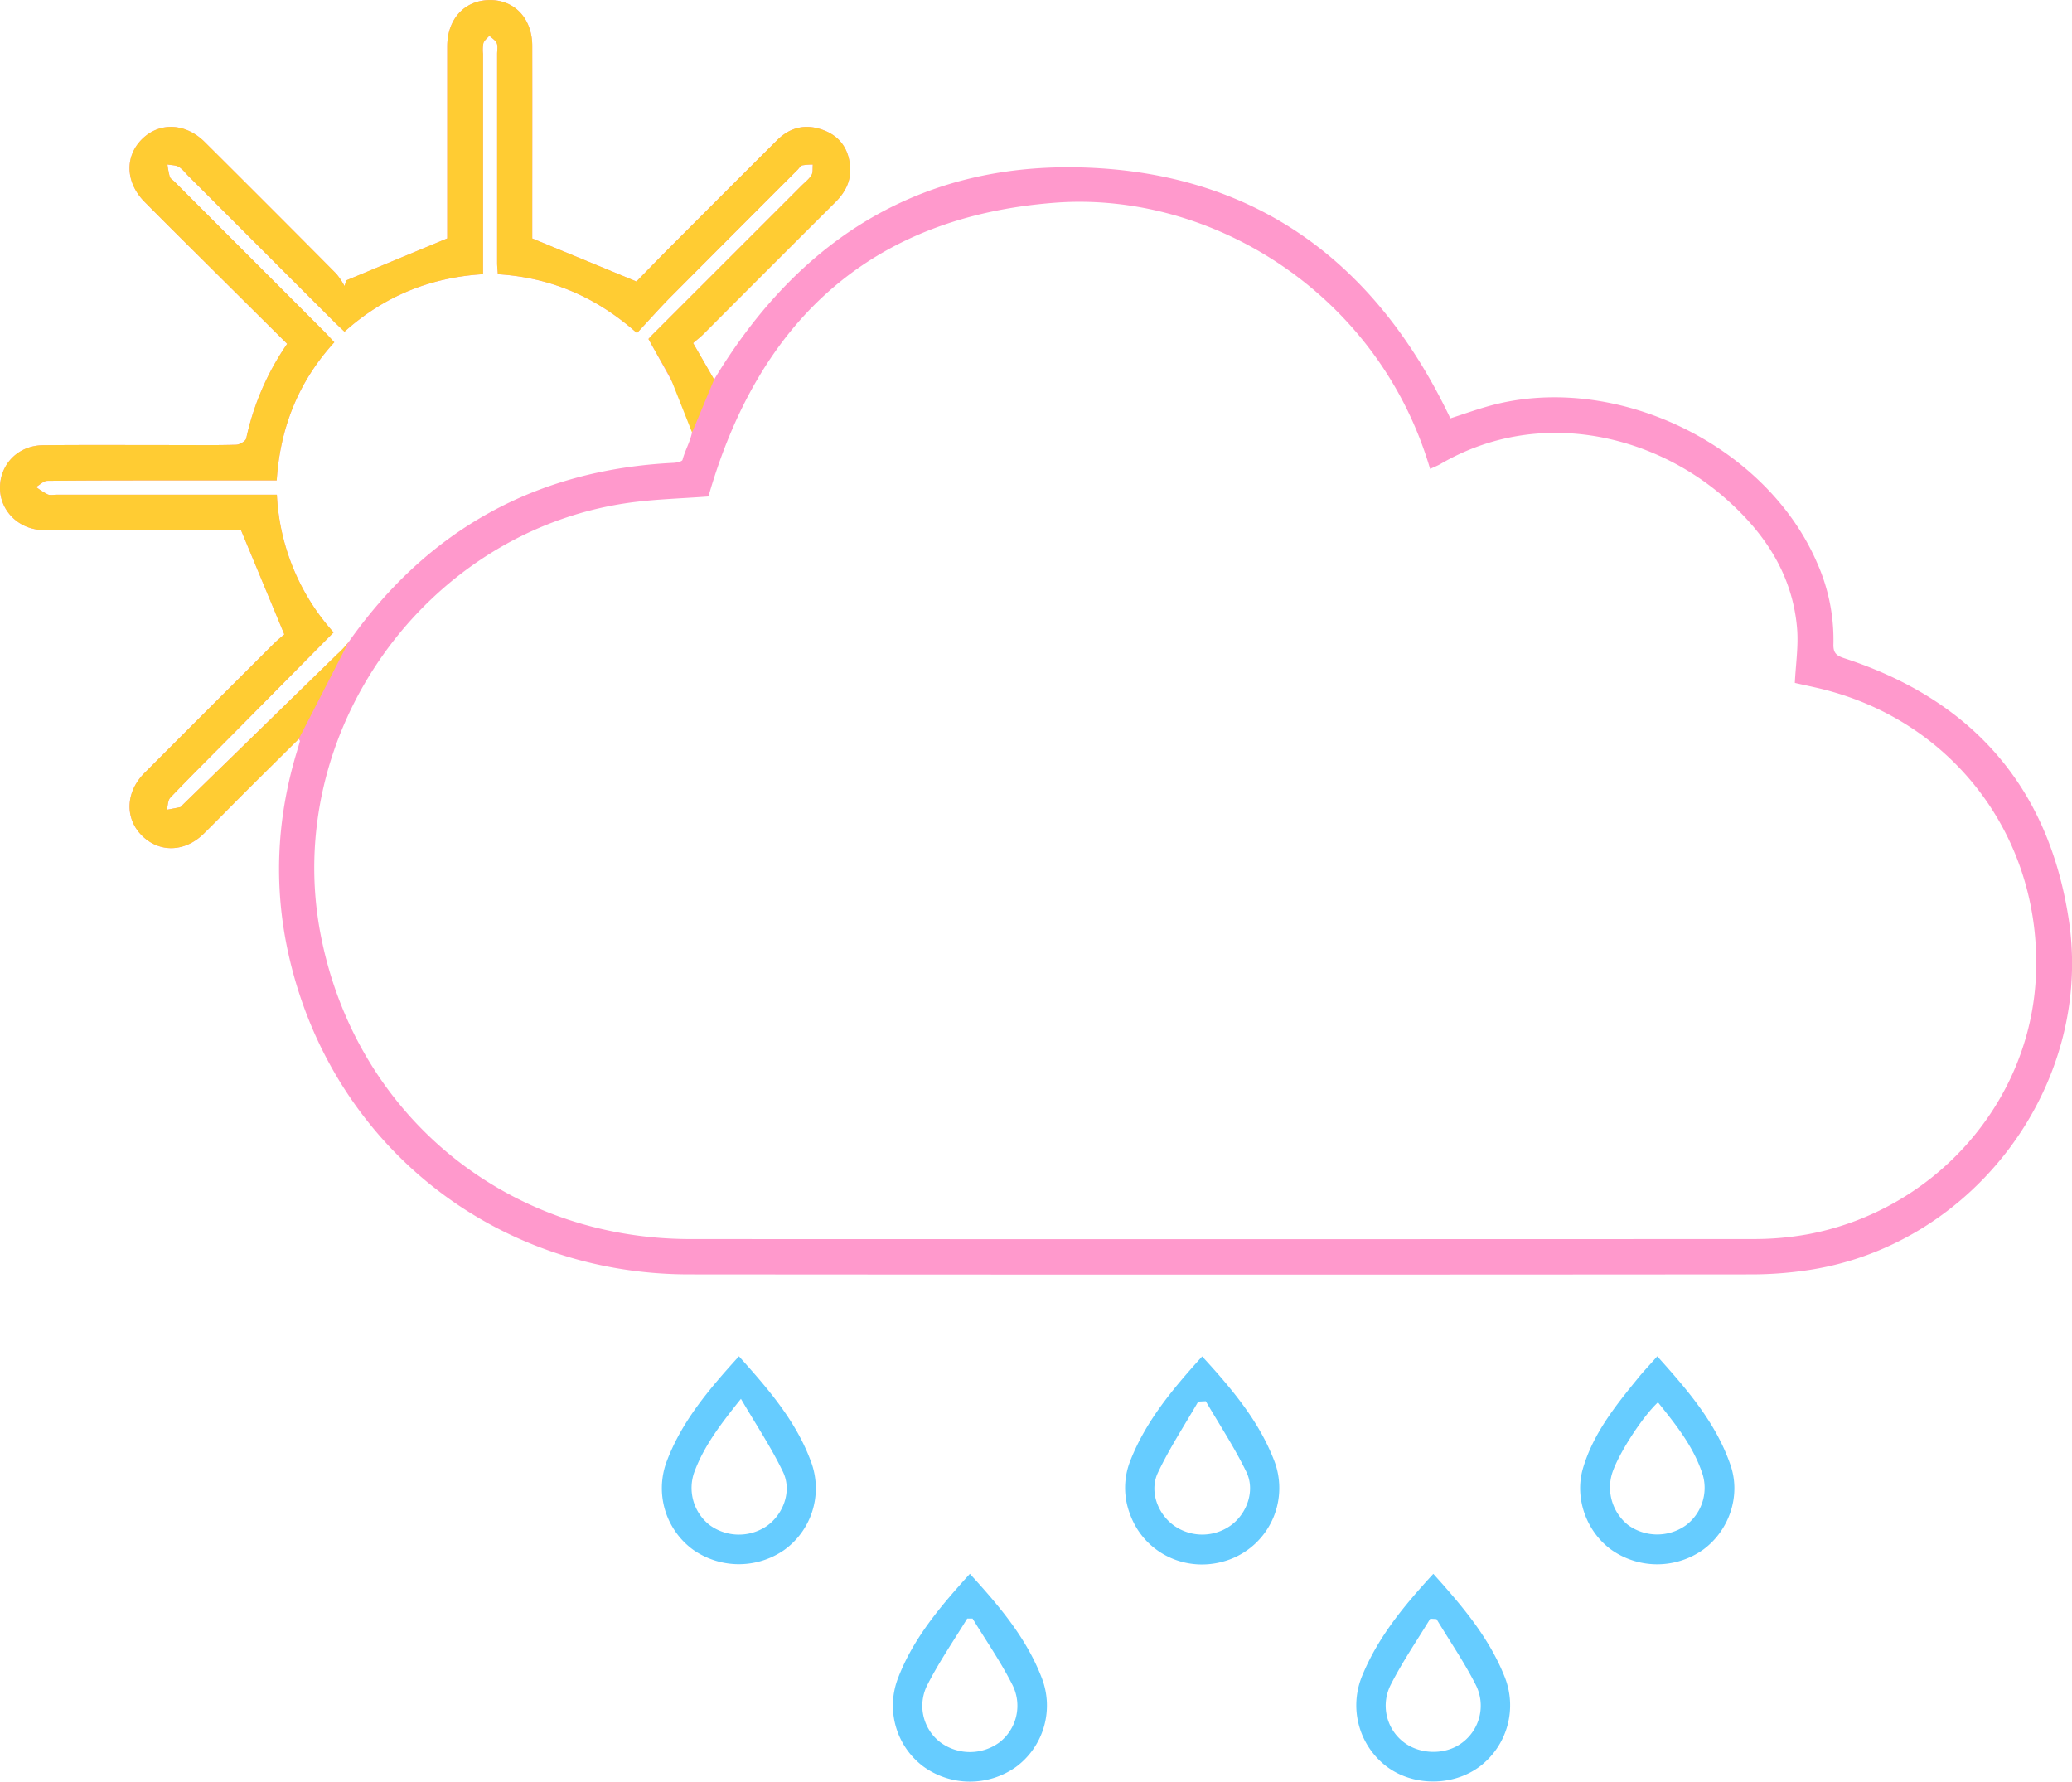 <svg id="Layer_1" data-name="Layer 1" xmlns="http://www.w3.org/2000/svg" viewBox="0 0 778.44 669.31"><defs><style>.cls-1{fill:#f9c;}.cls-2{fill:#6cf;}.cls-3{fill:#fc3;}</style></defs><title>CROS Logo</title><path class="cls-1" d="M124.33,369.13c-6.65,6.59-13.24,13.09-19.8,19.64C99.23,394.06,94,399.45,88.67,404.7c-7.09,7-16.64,7.24-23.18.78s-6.26-16.39.89-23.55q24.18-24.25,48.43-48.43c1.64-1.63,3.47-3.08,4.12-3.65l-16.3-39.23H35.29c-2.5,0-5,.08-7.5,0-9-.42-15.87-7.55-15.68-16.18.19-8.78,7-15.56,16.16-15.66,16.33-.16,32.66-.05,49-.06,7.83,0,15.67.11,23.49-.12,1.36,0,3.64-1.35,3.87-2.42A99.36,99.36,0,0,1,120,220.69c-13.46-13.37-26.81-26.63-40.15-39.89q-6.73-6.7-13.42-13.44c-7.16-7.24-7.55-17-1-23.53s16.37-6.15,23.61,1.06q24.81,24.67,49.45,49.51a28,28,0,0,1,3.06,4.59l.65-2.14,37.94-15.77c0-4.35,0-10,0-15.62,0-18.83,0-37.66,0-56.49,0-10.33,6.53-17.35,15.93-17.43s16,7,16,17.25c.05,22.5,0,45,0,67.49,0,2,0,4,0,4.82l39.15,16.17c3.33-3.4,7.92-8.17,12.6-12.85q20.12-20.18,40.3-40.29c4.82-4.79,10.61-6.13,17-3.85s9.68,6.91,10.35,13.45c.56,5.52-1.7,10-5.6,13.83Q301.12,192.21,276.43,217c-1.17,1.17-2.5,2.18-3.92,3.41l7.9,13.68c32.44-53.77,79.44-82.78,142.7-79.48S530,191.84,557,248.69c4.65-1.49,9.48-3.22,14.4-4.6,46.88-13.13,104,14.09,123.33,58.76a70.91,70.91,0,0,1,6.19,30.6c-.1,3.3,1,4.36,4.12,5.37,47.85,15.6,76.63,48.13,84.27,98,9.47,61.79-35.11,121.9-96.91,131.71A144.06,144.06,0,0,1,670,570.28q-199.47.16-398.95,0c-73.34,0-134.56-48.92-150.5-120.09-5.84-26.07-4.48-51.94,3.45-77.45.29-.95.55-1.9.8-2.86C124.81,369.81,124.63,369.64,124.33,369.13Zm562.09-21.06c.34-7,1.41-13.86.84-20.54-1.74-20.44-12.42-36.21-27.51-49.29-27.4-23.75-70-33.69-106.46-12.4-1.22.71-2.57,1.22-3.9,1.84-19.21-65.56-81.83-104.46-140.9-100-69.61,5.3-111.44,44.73-130.22,110.35-10,.77-20.13,1-30.14,2.41-76.3,10.9-130.07,86.39-115.59,162,13,67.76,69.7,114.55,139,114.57Q471,557.09,670.5,557a113.65,113.65,0,0,0,21.36-1.9c47.51-9.18,83-49.66,85.13-96.81,2.29-49.89-28.55-93.13-76.27-106.82C696,350.08,691.07,349.15,686.43,348.07ZM255.74,218.88c0-.05.8-.93,1.61-1.74L313.2,161.3c1.3-1.3,2.85-2.44,3.77-4,.63-1,.37-2.61.51-3.95a20.09,20.09,0,0,0-3.95.29c-.7.18-1.2,1.1-1.79,1.69Q288.06,179,264.41,202.75c-4.42,4.45-8.57,9.17-13,13.89-15.59-13.81-32.67-20.88-52.26-22.1-.11-1.65-.27-3-.27-4.26q0-39.24,0-78.48c0-1.33.34-2.83-.14-4s-1.82-1.91-2.78-2.84c-.78.92-1.89,1.74-2.24,2.8a13.1,13.1,0,0,0-.13,4q0,31.49,0,63c0,6.47,0,12.93,0,19.77-20,1.21-37.28,8.36-52.05,21.6-1.52-1.45-2.73-2.56-3.9-3.72L82.87,157.63c-1.18-1.18-2.21-2.62-3.61-3.43-1.19-.69-2.81-.62-4.24-.89a34.09,34.09,0,0,0,.87,4.62c.23.7,1.12,1.19,1.71,1.78q28.09,28.1,56.18,56.22c1.26,1.26,2.44,2.59,3.93,4.18-13.53,14.82-20.36,32.16-21.64,51.89H76.92c-15.66,0-31.33,0-47,.15-1.42,0-2.83,1.51-4.24,2.32a28.77,28.77,0,0,0,4.37,2.8c1,.42,2.3.09,3.47.09h82.61a83.43,83.43,0,0,0,21.31,51.74L98.95,368c-7.62,7.69-15.32,15.31-22.8,23.13-1,1-.93,3-1.36,4.6,1.7-.32,3.4-.62,5.08-1,.27-.06.47-.45.71-.69q29.17-28.42,58.33-56.85a32.84,32.84,0,0,0,4.09-4.36c29.79-42.29,70.42-64.87,122.14-67.43,1.19-.06,3.23-.49,3.4-1.14,1.55-5.88,6.11-11.39,2.37-18C265.88,237.32,261,228.33,255.74,218.88Z" transform="translate(-12.11 -91.52)"/><path class="cls-2" d="M463.76,601.1c11,12,21,23.84,26.78,38.45a28.63,28.63,0,0,1-16.33,37.78c-15.38,5.74-32.09-1.8-37.57-17a27.5,27.5,0,0,1,.1-20C442.64,625.28,452.79,613.23,463.76,601.1Zm1.36,16.83-2.84.14c-5.11,8.86-10.77,17.46-15.14,26.68-3.34,7-.08,15.51,6.05,19.91a18.4,18.4,0,0,0,21.46-.18c6-4.44,9.09-13.08,5.71-20C475.9,635.3,470.26,626.74,465.12,617.93Z" transform="translate(-12.11 -91.52)"/><path class="cls-2" d="M289.72,601.05c11.18,12.47,21.87,24.75,27.4,40.48a28.53,28.53,0,0,1-10.47,32.34,29.88,29.88,0,0,1-34.19-.19,28.64,28.64,0,0,1-10.1-32.51C268,625.7,278.51,613.44,289.72,601.05Zm.74,16c-7.51,9.38-13.73,17.5-17.4,27.23a17.71,17.71,0,0,0,5.66,20.17,18.63,18.63,0,0,0,21.48.35c6.27-4.47,9.53-13.17,6.07-20.34C301.85,635.26,296.15,626.73,290.46,617Z" transform="translate(-12.11 -91.52)"/><path class="cls-2" d="M634.74,601.05C646,613.61,656.81,626,662.28,642c3.91,11.41-.45,24.36-10.17,31.59a29.88,29.88,0,0,1-34.19.44c-9.65-6.7-14.43-19.53-11.1-30.88,3.8-12.91,12-23.24,20.33-33.46C629.44,606.83,632,604.19,634.74,601.05Zm.27,17.28c-6.12,5.72-15.19,19.93-17.3,26.91a18.07,18.07,0,0,0,6.1,19.22,18.61,18.61,0,0,0,21.48.22,17.56,17.56,0,0,0,6.57-19C648.54,635.17,641.76,626.79,635,618.34Z" transform="translate(-12.11 -91.52)"/><path class="cls-2" d="M376.49,682.76c11.09,12.17,21.44,24.32,27.17,39.55a28.68,28.68,0,0,1-9.85,33,29.84,29.84,0,0,1-35-.31,28.6,28.6,0,0,1-9.29-33.12C355.29,706.85,365.56,694.86,376.49,682.76Zm1,16.82-2,0c-5,8.17-10.44,16.08-14.79,24.57a17.25,17.25,0,0,0,4.81,22,18.72,18.72,0,0,0,21.89.08,17.39,17.39,0,0,0,4.94-22C388,715.68,382.5,707.76,377.5,699.58Z" transform="translate(-12.11 -91.52)"/><path class="cls-2" d="M550.6,682.77c10.79,12,20.78,23.74,26.65,38.32a28.85,28.85,0,0,1-9.13,34c-10.18,7.66-25.41,7.58-35.4-.2A28.91,28.91,0,0,1,524,720.77C529.94,706.41,539.68,694.66,550.6,682.77Zm1.19,17-2.34-.13c-5,8.2-10.43,16.14-14.77,24.66a17.26,17.26,0,0,0,4.68,21.62c6.12,4.81,15.74,5,21.91.41a17.31,17.31,0,0,0,5.26-21.88C562.21,715.92,556.75,708,551.79,699.76Z" transform="translate(-12.11 -91.52)"/><path class="cls-3" d="M264,233.5c-5-8.92-3-5.17-8.26-14.62,0-.05.8-.93,1.61-1.74L313.2,161.3c1.3-1.3,2.85-2.44,3.77-4,.63-1,.37-2.61.51-3.95a20.09,20.09,0,0,0-3.95.29c-.7.18-1.2,1.1-1.79,1.69Q288.06,179,264.41,202.75c-4.42,4.45-8.57,9.17-13,13.89-15.59-13.81-32.67-20.88-52.26-22.1-.11-1.65-.27-3-.27-4.26q0-39.24,0-78.48c0-1.33.34-2.83-.14-4s-1.82-1.91-2.78-2.84c-.78.92-1.89,1.74-2.24,2.8a13.1,13.1,0,0,0-.13,4q0,31.49,0,63c0,6.47,0,12.93,0,19.77-20,1.21-37.28,8.36-52.05,21.6-1.52-1.45-2.73-2.56-3.9-3.72L82.87,157.63c-1.18-1.18-2.21-2.62-3.61-3.43-1.19-.69-2.81-.62-4.24-.89a34.09,34.09,0,0,0,.87,4.62c.23.7,1.12,1.19,1.71,1.78q28.09,28.1,56.18,56.22c1.26,1.26,2.44,2.59,3.93,4.18-13.53,14.82-20.36,32.16-21.64,51.89H76.92c-15.66,0-31.33,0-47,.15-1.42,0-2.83,1.51-4.24,2.32a28.77,28.77,0,0,0,4.37,2.8c1,.42,2.3.09,3.47.09h82.61a83.43,83.43,0,0,0,21.31,51.74L98.95,368c-7.62,7.69-15.32,15.31-22.8,23.13-1,1-.93,3-1.36,4.6,1.7-.32,3.4-.62,5.08-1,.27-.06.47-.45.71-.69q29.17-28.42,58.33-56.85a32.84,32.84,0,0,0,4.09-4.36l-18.66,36.31c-6.65,6.59-13.24,13.09-19.8,19.64C99.23,394.06,94,399.45,88.67,404.7c-7.09,7-16.64,7.24-23.18.78s-6.26-16.39.89-23.55q24.18-24.25,48.43-48.43c1.64-1.63,3.47-3.08,4.12-3.65l-16.3-39.23H35.29c-2.5,0-5,.08-7.5,0-9-.42-15.87-7.55-15.68-16.18.19-8.78,7-15.56,16.16-15.66,16.33-.16,32.66-.05,49-.06,7.83,0,15.67.11,23.49-.12,1.36,0,3.64-1.35,3.87-2.42A99.36,99.36,0,0,1,120,220.69c-13.46-13.37-26.81-26.63-40.15-39.89q-6.73-6.7-13.42-13.44c-7.16-7.24-7.55-17-1-23.53s16.37-6.15,23.61,1.06q24.81,24.67,49.45,49.51a28,28,0,0,1,3.06,4.59l.65-2.14,37.94-15.77c0-4.35,0-10,0-15.62,0-18.83,0-37.66,0-56.49,0-10.33,6.53-17.35,15.93-17.43s16,7,16,17.25c.05,22.5,0,45,0,67.49,0,2,0,4,0,4.82l39.15,16.17c3.33-3.4,7.92-8.17,12.6-12.85q20.12-20.18,40.3-40.29c4.82-4.79,10.61-6.13,17-3.85s9.68,6.91,10.35,13.45c.56,5.52-1.7,10-5.6,13.83Q301.12,192.21,276.43,217c-1.17,1.17-2.5,2.18-3.92,3.41l7.9,13.68L272.12,254Z" transform="translate(-12.11 -91.52)"/></svg>